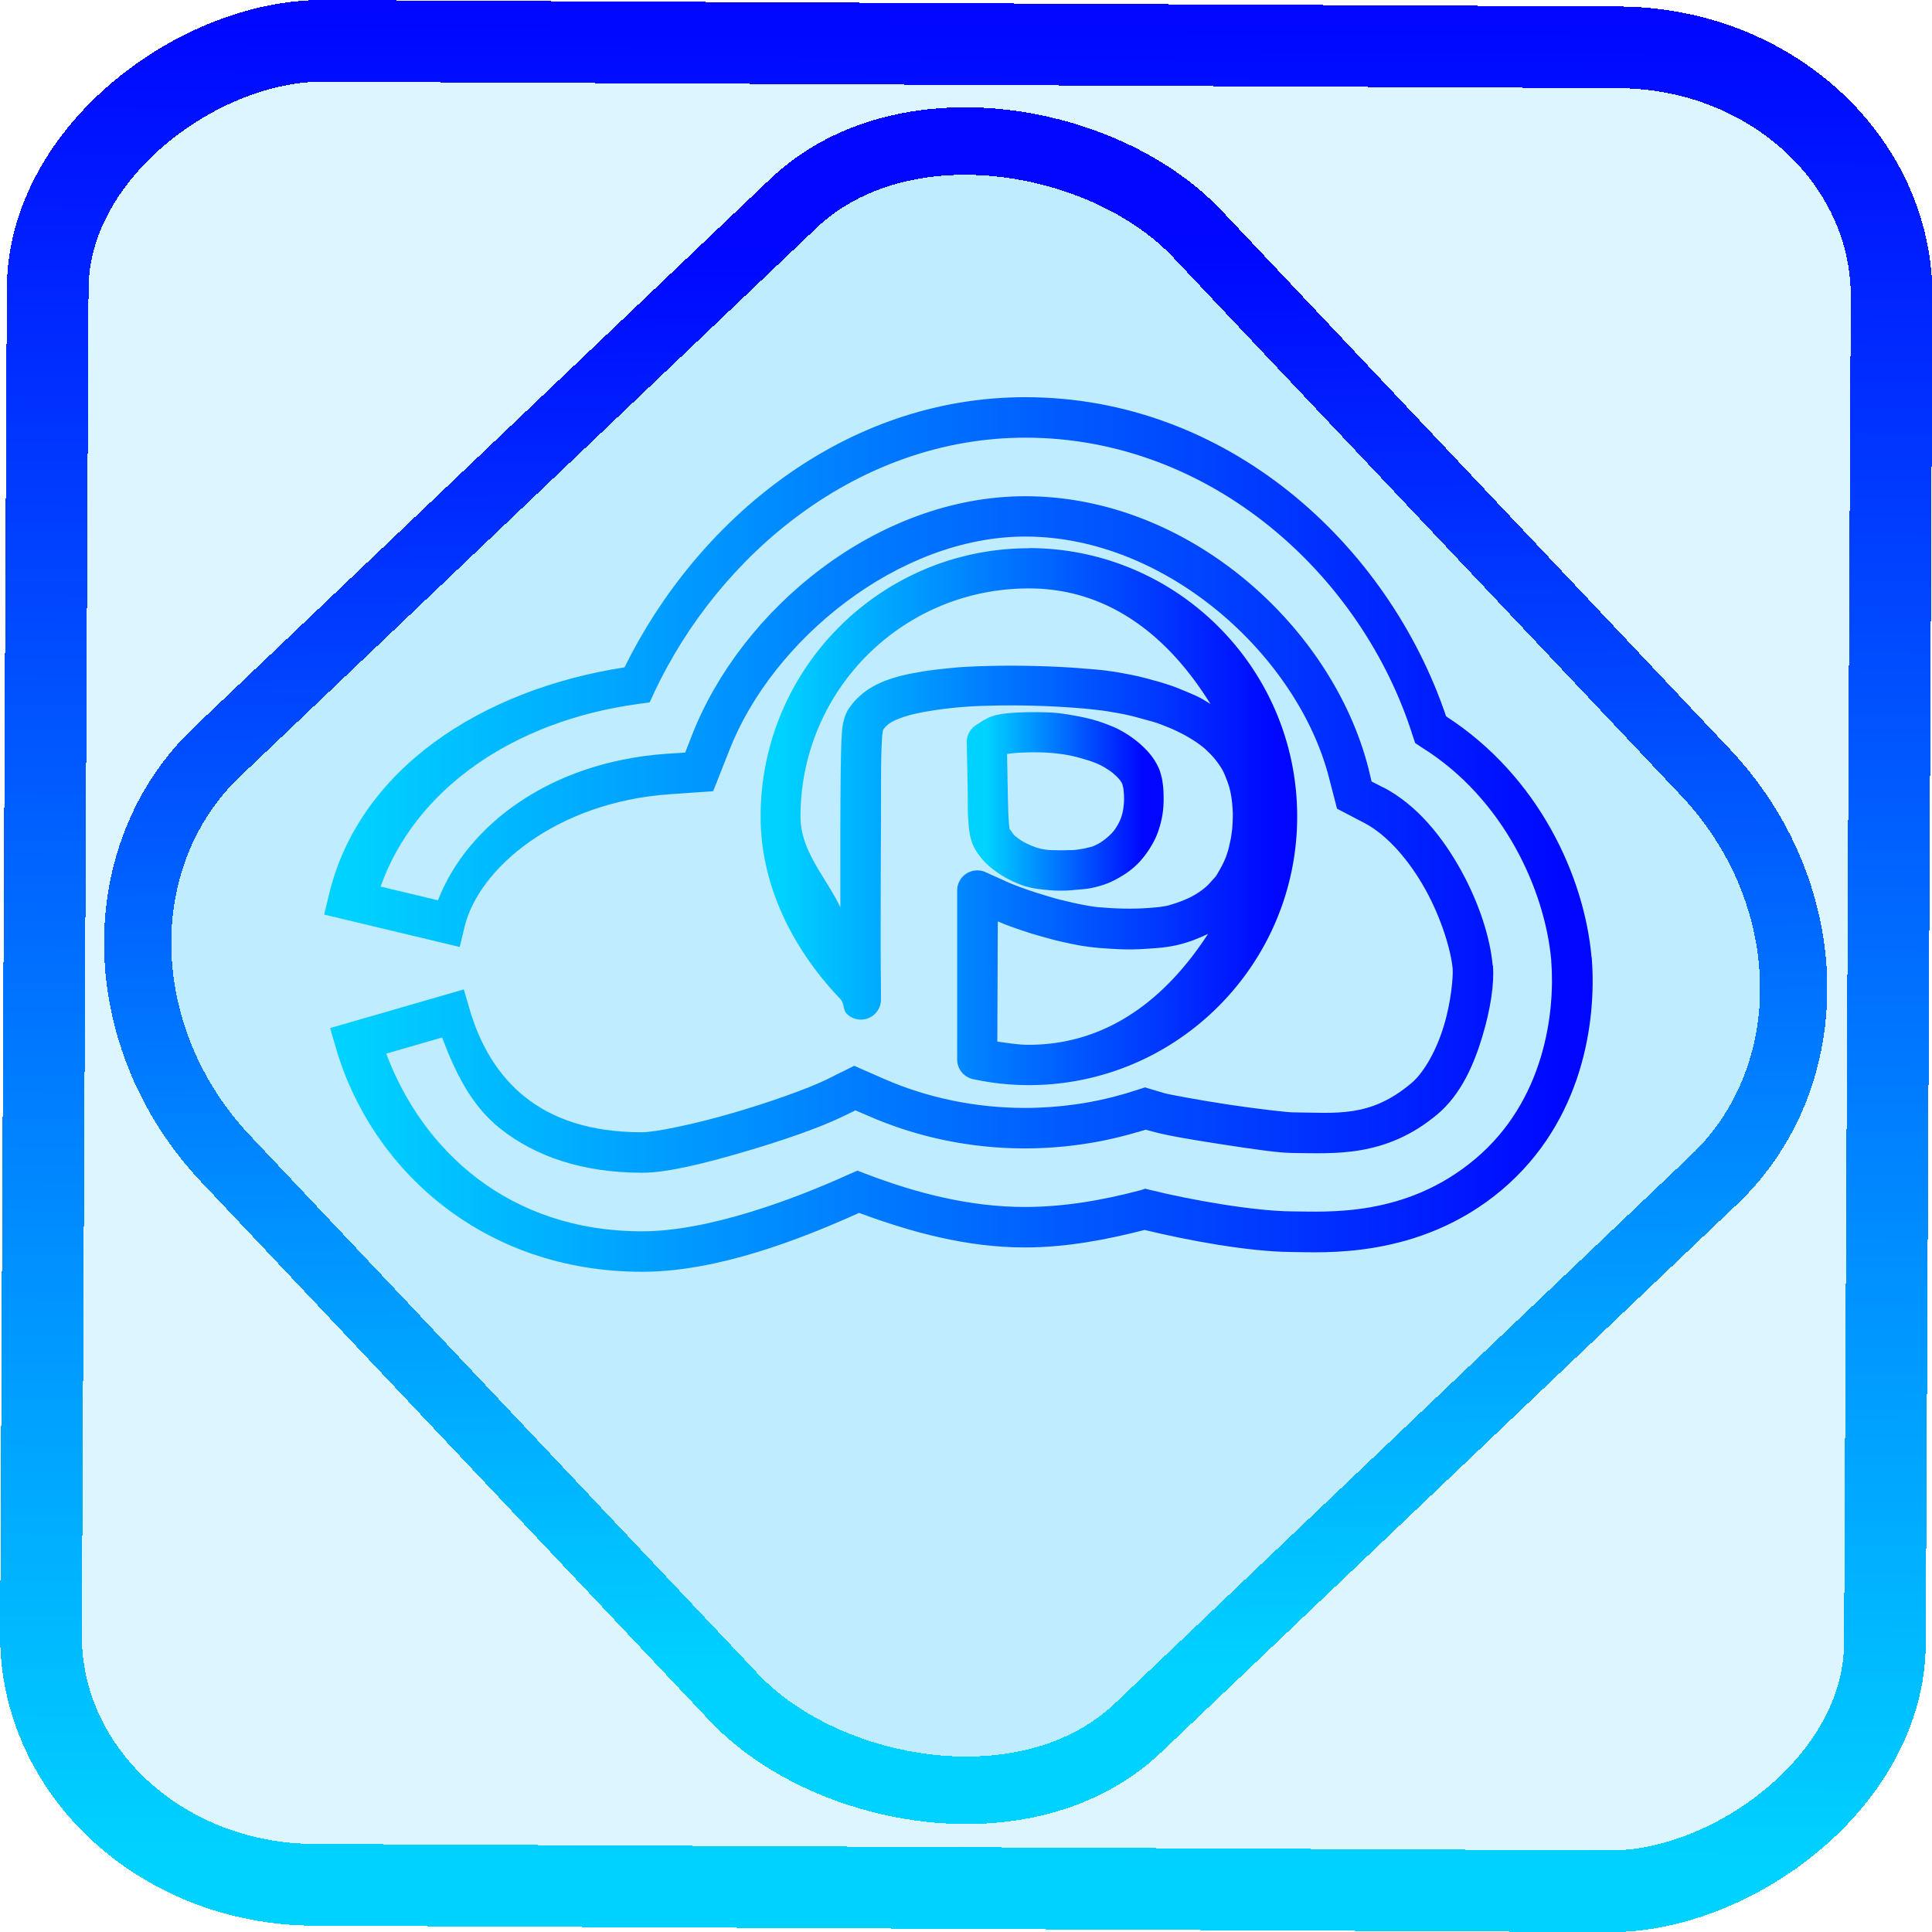 <?xml version="1.0" encoding="UTF-8" standalone="no"?>
<svg
   inkscape:version="1.1.2 (0a00cf5339, 2022-02-04)"
   sodipodi:docname="pcloud.svg"
   id="svg8"
   version="1.1"
   viewBox="0 0 12.7 12.7"
   height="48"
   width="48"
   xmlns:inkscape="http://www.inkscape.org/namespaces/inkscape"
   xmlns:sodipodi="http://sodipodi.sourceforge.net/DTD/sodipodi-0.dtd"
   xmlns:xlink="http://www.w3.org/1999/xlink"
   xmlns="http://www.w3.org/2000/svg"
   xmlns:svg="http://www.w3.org/2000/svg"
   xmlns:rdf="http://www.w3.org/1999/02/22-rdf-syntax-ns#"
   xmlns:cc="http://creativecommons.org/ns#"
   xmlns:dc="http://purl.org/dc/elements/1.1/">
  <defs
     id="defs2">
    <linearGradient
       id="linearGradient875"
       inkscape:collect="always">
      <stop
         id="stop871"
         offset="0"
         style="stop-color:#00d2ff;stop-opacity:1" />
      <stop
         id="stop873"
         offset="1"
         style="stop-color:#0006ff;stop-opacity:1" />
    </linearGradient>
    <linearGradient
       gradientUnits="userSpaceOnUse"
       y2="370.74"
       x2="180.882"
       y1="370.74"
       x1="-1421.857"
       id="linearGradient885"
       xlink:href="#linearGradient875"
       inkscape:collect="always" />
    <linearGradient
       gradientTransform="matrix(0.167,0,0,0.206,239.244,59.975)"
       y2="370.74"
       x2="180.882"
       y1="370.74"
       x1="-1421.857"
       gradientUnits="userSpaceOnUse"
       id="linearGradient906"
       xlink:href="#linearGradient875"
       inkscape:collect="always" />
    <linearGradient
       gradientUnits="userSpaceOnUse"
       y2="138.313"
       x2="208.177"
       y1="138.313"
       x1="99.235"
       id="linearGradient902"
       xlink:href="#linearGradient875"
       inkscape:collect="always" />
    <linearGradient
       inkscape:collect="always"
       xlink:href="#linearGradient875"
       id="linearGradient872"
       x1="-12.026"
       y1="6.117"
       x2="-0.085"
       y2="6.117"
       gradientUnits="userSpaceOnUse"
       gradientTransform="matrix(1.015,0,0,1.015,-2.7974413e-5,-0.002)" />
    <linearGradient
       id="_lgradient_1"
       x1="0.183"
       y1="0.249"
       x2="0.903"
       y2="0.903"
       gradientTransform="matrix(24.617,0,0,24.816,10.841,10.09)"
       gradientUnits="userSpaceOnUse">
      <stop
         offset="2.609%"
         stop-opacity="1"
         style="stop-color:rgb(179,255,171)"
         id="stop2" />
      <stop
         offset="98.696%"
         stop-opacity="1"
         style="stop-color:rgb(18,255,247)"
         id="stop4" />
    </linearGradient>
    <linearGradient
       inkscape:collect="always"
       xlink:href="#linearGradient875"
       id="linearGradient15"
       x1="-9.685"
       y1="45.161"
       x2="11.988"
       y2="21.735"
       gradientUnits="userSpaceOnUse"
       gradientTransform="matrix(0.295,0,0,0.295,-0.003,-0.883)" />
    <linearGradient
       inkscape:collect="always"
       xlink:href="#linearGradient875"
       id="linearGradient1016"
       x1="2.291"
       y1="5.485"
       x2="10.335"
       y2="5.485"
       gradientUnits="userSpaceOnUse" />
    <linearGradient
       inkscape:collect="always"
       xlink:href="#linearGradient875"
       id="linearGradient1018"
       x1="6.487"
       y1="5.267"
       x2="7.521"
       y2="5.267"
       gradientUnits="userSpaceOnUse" />
    <linearGradient
       inkscape:collect="always"
       xlink:href="#linearGradient875"
       id="linearGradient1020"
       x1="5.132"
       y1="5.368"
       x2="8.396"
       y2="5.368"
       gradientUnits="userSpaceOnUse" />
  </defs>
  <sodipodi:namedview
     inkscape:window-maximized="1"
     inkscape:window-y="0"
     inkscape:window-x="0"
     inkscape:window-height="836"
     inkscape:window-width="1600"
     showguides="false"
     units="px"
     showgrid="false"
     inkscape:document-rotation="0"
     inkscape:current-layer="layer1"
     inkscape:document-units="mm"
     inkscape:cy="18.056477"
     inkscape:cx="19.508571"
     inkscape:zoom="7.919596"
     inkscape:pageshadow="2"
     inkscape:pageopacity="0.0"
     borderopacity="1.0"
     bordercolor="#666666"
     pagecolor="#ffffff"
     id="base"
     inkscape:pagecheckerboard="0"
     width="48px" />
  <g
     id="layer1"
     inkscape:groupmode="layer"
     inkscape:label="Layer 1">
    <rect
       x="-12.379"
       y="0.323"
       height="12.121"
       rx="1.636"
       shape-rendering="crispEdges"
       id="rect5-6-7-3"
       ry="1.801"
       transform="matrix(0.005,-1,1,0.005,0,0)"
       style="isolation:isolate;fill:#00b4ff;fill-opacity:0.135;stroke:url(#linearGradient872);stroke-width:0.537;stroke-miterlimit:4;stroke-dasharray:none;stroke-opacity:1"
       width="12.121" />
    <rect
       x="-4.151"
       y="4.566"
       height="8.825"
       rx="1.797"
       shape-rendering="crispEdges"
       id="rect5-6-6-6-6"
       style="isolation:isolate;fill:#00b4ff;fill-opacity:0.135;stroke:url(#linearGradient15);stroke-width:0.443;stroke-miterlimit:4;stroke-dasharray:none;stroke-opacity:1"
       ry="1.978"
       transform="matrix(0.724,-0.689,0.686,0.727,0,0)"
       width="8.823" />
    <path
       style="color:#000000;fill:url(#linearGradient1016);-inkscape-stroke:none"
       d="M 6.74,2.611 C 5.545,2.611 4.58,3.423 4.105,4.387 3.17,4.531 2.359,5.053 2.162,5.883 l -0.031,0.129 0.891,0.213 0.031,-0.129 c 0.092,-0.39 0.607,-0.823 1.348,-0.875 L 4.688,5.201 4.795,4.93 C 5.076,4.209 5.904,3.527 6.74,3.527 c 0.929,0 1.794,0.786 1.998,1.592 l 0.051,0.197 0.18,0.094 c 0.153,0.08 0.298,0.251 0.402,0.439 0.103,0.187 0.166,0.393 0.178,0.518 0.004,0.053 -0.01,0.218 -0.057,0.373 C 9.446,6.895 9.365,7.046 9.279,7.119 9.005,7.351 8.784,7.314 8.494,7.312 8.468,7.312 8.267,7.29 8.082,7.262 7.897,7.234 7.7,7.198 7.654,7.186 L 7.527,7.148 7.4,7.188 C 7.187,7.251 6.963,7.283 6.736,7.283 6.415,7.283 6.096,7.217 5.811,7.092 L 5.615,7.006 5.426,7.1 C 5.31,7.156 5.057,7.247 4.811,7.318 4.564,7.39 4.305,7.443 4.221,7.443 3.876,7.443 3.631,7.354 3.451,7.211 3.272,7.068 3.154,6.866 3.086,6.631 L 3.049,6.504 2.17,6.758 2.207,6.885 c 0.229,0.795 0.962,1.475 2.014,1.475 0.494,-3.4e-6 1.035,-0.211 1.426,-0.387 0.344,0.127 0.707,0.227 1.09,0.227 0.271,9e-7 0.533,-0.05 0.787,-0.115 0.277,0.067 0.677,0.143 0.967,0.145 0.195,0.001 0.837,0.051 1.381,-0.408 0.536,-0.453 0.622,-1.112 0.592,-1.516 v -0.008 l -0.002,-0.006 C 10.415,5.764 10.117,5.104 9.506,4.709 9.123,3.575 8.068,2.611 6.74,2.611 Z m 0,0.266 c 1.22,2e-7 2.214,0.903 2.547,1.961 l 0.016,0.047 0.041,0.027 C 9.888,5.25 10.156,5.856 10.197,6.311 v 0.004 C 10.224,6.658 10.151,7.236 9.699,7.617 9.24,8.005 8.72,7.964 8.49,7.963 8.24,7.961 7.822,7.887 7.561,7.822 l -0.033,-0.008 -0.031,0.01 C 7.245,7.891 6.99,7.934 6.736,7.934 6.379,7.934 6.027,7.845 5.688,7.715 L 5.637,7.695 5.586,7.717 C 5.208,7.889 4.652,8.094 4.221,8.094 3.341,8.094 2.776,7.559 2.539,6.926 L 2.906,6.82 c 0.085,0.224 0.188,0.444 0.381,0.598 0.23,0.183 0.541,0.291 0.934,0.291 0.165,-1.1e-6 0.406,-0.06 0.662,-0.135 0.256,-0.074 0.511,-0.163 0.66,-0.236 l 0.08,-0.039 0.082,0.035 c 0.32,0.141 0.673,0.215 1.031,0.215 0.252,1e-6 0.501,-0.036 0.74,-0.107 h 0.002 l 0.053,-0.016 0.053,0.014 c 0.089,0.025 0.27,0.055 0.459,0.084 0.189,0.029 0.358,0.054 0.451,0.055 0.269,0.002 0.613,0.034 0.957,-0.256 C 9.605,7.192 9.689,6.997 9.744,6.814 9.799,6.631 9.823,6.466 9.814,6.348 v -0.002 H 9.812 C 9.796,6.165 9.724,5.939 9.604,5.721 9.483,5.503 9.317,5.293 9.094,5.176 H 9.092 L 9.016,5.137 8.996,5.053 C 8.759,4.119 7.814,3.262 6.74,3.262 5.766,3.262 4.872,4.004 4.549,4.832 l -0.045,0.115 -0.123,0.008 C 3.615,5.009 3.07,5.425 2.879,5.918 L 2.502,5.828 C 2.727,5.192 3.371,4.738 4.199,4.627 l 0.072,-0.01 0.029,-0.064 C 4.727,3.643 5.642,2.877 6.74,2.877 Z"
       id="path833" />
    <path
       style="color:#000000;fill:url(#linearGradient1018);stroke-linecap:round;stroke-linejoin:round;-inkscape-stroke:none"
       d="m 6.744,4.682 c -0.034,0.001 -0.064,0.002 -0.09,0.004 -0.026,0.002 -0.05,0.004 -0.072,0.008 -0.022,0.004 -0.044,0.008 -0.064,0.016 -0.021,0.007 -0.041,0.018 -0.059,0.029 l -0.045,0.029 a 0.132,0.132 0 0 0 -0.059,0.111 l 0.006,0.301 c 0.001,0.072 4.371e-4,0.128 0.002,0.172 0.002,0.044 0.004,0.077 0.008,0.107 0.004,0.03 0.011,0.059 0.021,0.086 0.011,0.027 0.024,0.049 0.035,0.064 0.017,0.024 0.035,0.047 0.057,0.068 0.021,0.021 0.045,0.039 0.07,0.057 0.025,0.017 0.05,0.033 0.078,0.047 0.028,0.014 0.059,0.028 0.09,0.039 0.022,0.008 0.045,0.013 0.068,0.018 0.023,0.005 0.046,0.007 0.07,0.01 0.024,0.002 0.049,0.005 0.074,0.006 0.025,7.875e-4 0.051,7.824e-4 0.076,0 0.025,-7.788e-4 0.051,-0.004 0.076,-0.006 0.025,-0.002 0.05,-0.004 0.074,-0.008 0.024,-0.004 0.046,-0.01 0.068,-0.016 0.022,-0.006 0.045,-0.014 0.066,-0.023 0.027,-0.012 0.053,-0.026 0.078,-0.041 0.025,-0.015 0.048,-0.03 0.07,-0.049 0.022,-0.018 0.044,-0.039 0.062,-0.061 0.019,-0.021 0.035,-0.045 0.051,-0.068 0.015,-0.024 0.029,-0.048 0.041,-0.074 0.012,-0.026 0.021,-0.052 0.029,-0.08 0.008,-0.028 0.014,-0.055 0.018,-0.084 0.004,-0.029 0.006,-0.06 0.006,-0.09 1.674e-4,-0.037 -0.001,-0.071 -0.006,-0.105 -0.002,-0.017 -0.005,-0.034 -0.01,-0.051 -0.004,-0.017 -0.009,-0.033 -0.016,-0.049 -0.007,-0.016 -0.016,-0.032 -0.025,-0.047 -0.009,-0.015 -0.019,-0.028 -0.029,-0.041 -0.021,-0.026 -0.044,-0.049 -0.07,-0.072 -0.022,-0.019 -0.047,-0.038 -0.072,-0.055 -0.025,-0.016 -0.05,-0.031 -0.078,-0.045 -0.028,-0.013 -0.056,-0.024 -0.086,-0.035 -0.03,-0.011 -0.062,-0.021 -0.094,-0.029 -0.032,-0.008 -0.066,-0.015 -0.1,-0.021 -0.034,-0.006 -0.068,-0.012 -0.104,-0.016 -0.035,-0.004 -0.071,-0.005 -0.107,-0.006 -0.037,-0.001 -0.073,-0.001 -0.111,0 z m 0.008,0.264 c 0.032,-0.001 0.063,-9.878e-4 0.094,0 0.031,9.927e-4 0.061,0.003 0.09,0.006 0.029,0.003 0.059,0.007 0.086,0.012 0.027,0.005 0.051,0.011 0.076,0.018 0.025,0.007 0.048,0.014 0.07,0.021 0.022,0.008 0.044,0.016 0.062,0.025 0.019,0.009 0.035,0.019 0.051,0.029 0.015,0.01 0.028,0.019 0.039,0.029 0.019,0.016 0.033,0.031 0.041,0.041 0.004,0.005 0.007,0.01 0.01,0.014 0.002,0.004 0.004,0.008 0.006,0.012 0.002,0.004 0.002,0.008 0.004,0.014 0.001,0.006 0.003,0.012 0.004,0.02 0.002,0.016 0.004,0.039 0.004,0.068 -8.45e-5,0.019 -0.002,0.036 -0.004,0.053 -0.002,0.017 -0.005,0.033 -0.01,0.049 -0.004,0.015 -0.009,0.029 -0.016,0.043 -0.006,0.014 -0.015,0.028 -0.023,0.041 -0.008,0.013 -0.017,0.024 -0.027,0.035 -0.01,0.011 -0.021,0.021 -0.033,0.031 -0.012,0.01 -0.025,0.02 -0.039,0.029 -0.014,0.009 -0.03,0.018 -0.047,0.025 -0.005,0.002 -0.013,0.005 -0.025,0.008 a 0.132,0.132 0 0 0 -0.002,0 c -0.012,0.003 -0.026,0.007 -0.043,0.01 -0.017,0.003 -0.035,0.006 -0.055,0.008 -0.019,0.002 -0.04,0.001 -0.061,0.002 -0.02,6.175e-4 -0.041,6.123e-4 -0.061,0 -0.02,-6.024e-4 -0.037,-1.821e-4 -0.055,-0.002 -0.017,-0.002 -0.034,-0.005 -0.047,-0.008 -0.013,-0.003 -0.023,-0.006 -0.029,-0.008 -0.023,-0.008 -0.043,-0.017 -0.061,-0.025 -0.018,-0.009 -0.034,-0.018 -0.047,-0.027 -0.013,-0.009 -0.025,-0.018 -0.035,-0.027 -0.01,-0.01 -0.016,-0.021 -0.023,-0.031 -0.008,-0.011 -0.01,-0.012 -0.01,-0.012 -5.42e-5,-1.348e-4 4.56e-5,-0.003 -0.002,-0.02 -0.002,-0.016 -0.004,-0.045 -0.006,-0.086 -0.001,-0.041 -0.003,-0.094 -0.004,-0.166 l -0.004,-0.221 c 0.002,-3.204e-4 0.002,3.29e-4 0.004,0 0.011,-0.002 0.028,-0.004 0.049,-0.006 0.021,-0.002 0.046,-0.003 0.078,-0.004 z"
       id="path888" />
    <path
       style="color:#000000;fill:url(#linearGradient1020);stroke-linecap:round;stroke-linejoin:round;-inkscape-stroke:none"
       d="M 6.764,3.604 C 5.791,3.604 5,4.394 5,5.367 c 5.5e-6,0.456 0.212,0.874 0.525,1.201 0.025,0.027 0.016,0.073 0.043,0.098 a 0.132,0.132 0 0 0 0.223,-0.098 c -8.99e-5,-0.121 -0.002,-0.205 -0.002,-0.355 -5.98e-5,-0.344 0.001,-0.606 0.002,-0.805 5.082e-4,-0.199 3.61e-5,-0.334 0.002,-0.428 9.706e-4,-0.047 0.003,-0.084 0.004,-0.111 0.001,-0.028 0.004,-0.047 0.006,-0.059 0.001,-0.01 0.002,-0.01 0.002,-0.01 2.912e-4,-6.595e-4 -1.287e-4,-0.002 0,-0.002 0.004,-0.006 0.009,-0.012 0.014,-0.018 0.007,-0.007 0.014,-0.014 0.023,-0.021 0.009,-0.007 0.021,-0.014 0.035,-0.021 0.014,-0.007 0.03,-0.013 0.049,-0.02 0.019,-0.007 0.04,-0.013 0.064,-0.02 0.025,-0.006 0.053,-0.012 0.084,-0.018 0.031,-0.005 0.064,-0.011 0.102,-0.016 0.037,-0.005 0.077,-0.01 0.121,-0.014 0.035,-0.003 0.074,-0.006 0.115,-0.008 0.041,-0.002 0.087,-0.003 0.133,-0.004 0.092,-0.002 0.189,-9.44e-4 0.285,0.002 0.096,0.003 0.191,0.009 0.275,0.016 0.042,0.003 0.082,0.008 0.117,0.012 0.036,0.004 0.067,0.009 0.094,0.014 0.036,0.006 0.07,0.012 0.104,0.02 0.033,0.007 0.065,0.017 0.096,0.025 0.031,0.009 0.06,0.016 0.088,0.025 0.028,0.01 0.055,0.021 0.08,0.031 0.025,0.01 0.05,0.022 0.072,0.033 0.023,0.011 0.044,0.023 0.064,0.035 0.02,0.012 0.039,0.024 0.057,0.037 0.018,0.013 0.034,0.025 0.049,0.039 0.015,0.014 0.03,0.029 0.043,0.043 0.013,0.014 0.024,0.028 0.035,0.043 0.011,0.015 0.022,0.031 0.031,0.047 0.009,0.016 0.016,0.033 0.023,0.051 0.007,0.017 0.014,0.036 0.02,0.055 0.006,0.019 0.01,0.038 0.014,0.059 0.004,0.02 0.006,0.041 0.008,0.062 0.002,0.022 0.004,0.045 0.004,0.068 0,0.022 -6.848e-4,0.042 -0.002,0.062 -0.001,0.021 -0.003,0.041 -0.006,0.061 -0.002,0.019 -0.006,0.039 -0.01,0.057 -0.004,0.018 -0.007,0.034 -0.012,0.051 -0.005,0.017 -0.01,0.033 -0.016,0.049 -0.006,0.015 -0.013,0.031 -0.02,0.045 -0.007,0.014 -0.014,0.026 -0.021,0.039 -0.008,0.013 -0.015,0.027 -0.023,0.039 -0.009,0.012 -0.02,0.022 -0.029,0.033 -0.01,0.011 -0.019,0.021 -0.029,0.031 -0.011,0.01 -0.023,0.02 -0.035,0.029 -0.012,0.009 -0.024,0.017 -0.037,0.025 -0.013,0.008 -0.027,0.016 -0.041,0.023 -0.014,0.007 -0.029,0.013 -0.045,0.02 -0.016,0.006 -0.032,0.012 -0.049,0.018 -0.017,0.005 -0.034,0.011 -0.053,0.016 -0.011,0.003 -0.027,0.005 -0.045,0.008 -0.018,0.003 -0.038,0.004 -0.061,0.006 -0.044,0.004 -0.095,0.006 -0.146,0.006 -0.052,-5.4e-6 -0.107,-0.002 -0.156,-0.006 -0.025,-0.002 -0.048,-0.003 -0.07,-0.006 -0.022,-0.003 -0.043,-0.006 -0.061,-0.01 -0.041,-0.007 -0.087,-0.017 -0.135,-0.029 C 6.954,5.912 6.903,5.896 6.854,5.881 6.804,5.866 6.757,5.85 6.713,5.834 6.669,5.818 6.629,5.802 6.598,5.787 L 6.48,5.734 a 0.132,0.132 0 0 0 -0.188,0.119 v 0.973 c -2.12e-5,0.058 6.01e-5,0.087 0,0.139 A 0.132,0.132 0 0 0 6.398,7.094 c 0.12,0.026 0.242,0.039 0.365,0.039 0.973,1e-6 1.764,-0.793 1.764,-1.766 8e-7,-0.973 -0.791,-1.764 -1.764,-1.764 z m -0.002,0.264 h 0.002 c 0.54,-6e-7 0.929,0.333 1.193,0.76 C 7.93,4.611 7.904,4.594 7.875,4.58 7.846,4.566 7.816,4.554 7.785,4.541 7.754,4.528 7.723,4.515 7.689,4.504 7.656,4.493 7.621,4.482 7.586,4.473 7.551,4.463 7.516,4.454 7.479,4.445 7.441,4.437 7.401,4.429 7.361,4.422 7.328,4.416 7.293,4.411 7.254,4.406 7.214,4.402 7.172,4.398 7.127,4.395 7.038,4.387 6.938,4.382 6.838,4.379 6.738,4.376 6.635,4.375 6.539,4.377 c -0.048,7.992e-4 -0.094,0.002 -0.139,0.004 -0.044,0.002 -0.086,0.004 -0.125,0.008 -0.046,0.004 -0.092,0.009 -0.133,0.014 -0.041,0.005 -0.079,0.011 -0.115,0.018 -0.036,0.006 -0.07,0.013 -0.102,0.021 -0.032,0.008 -0.061,0.017 -0.09,0.027 -0.028,0.01 -0.055,0.022 -0.08,0.035 -0.025,0.013 -0.05,0.028 -0.072,0.045 -0.022,0.017 -0.042,0.035 -0.061,0.055 -0.018,0.02 -0.035,0.042 -0.049,0.064 -0.006,0.011 -0.015,0.029 -0.021,0.049 -0.006,0.02 -0.011,0.039 -0.014,0.061 -0.003,0.022 -0.004,0.047 -0.006,0.078 -0.002,0.032 -0.003,0.071 -0.004,0.119 -0.002,0.097 -0.003,0.234 -0.004,0.434 -3.707e-4,0.137 1.61e-5,0.352 0,0.555 -0.096,-0.2 -0.262,-0.369 -0.262,-0.596 -8e-7,-0.829 0.669,-1.499 1.498,-1.5 z m -0.203,2.189 c 0.021,0.008 0.04,0.017 0.062,0.025 0.049,0.018 0.101,0.036 0.154,0.053 0.053,0.016 0.107,0.031 0.16,0.045 0.053,0.013 0.104,0.024 0.152,0.033 0.025,0.005 0.051,0.008 0.078,0.012 0.027,0.003 0.054,0.006 0.082,0.008 0.057,0.004 0.118,0.008 0.176,0.008 0.058,0 0.115,-0.004 0.168,-0.008 0.026,-0.002 0.052,-0.004 0.076,-0.008 0.024,-0.003 0.046,-0.007 0.068,-0.012 0.025,-0.006 0.049,-0.012 0.072,-0.02 0.024,-0.007 0.046,-0.016 0.068,-0.025 0.022,-0.009 0.045,-0.019 0.066,-0.029 -0.267,0.412 -0.651,0.729 -1.18,0.729 -0.069,-3.9e-6 -0.137,-0.012 -0.205,-0.021 7.8e-6,-0.007 -3e-6,-0.011 0,-0.02 z"
       id="path924" />
  </g>
</svg>
